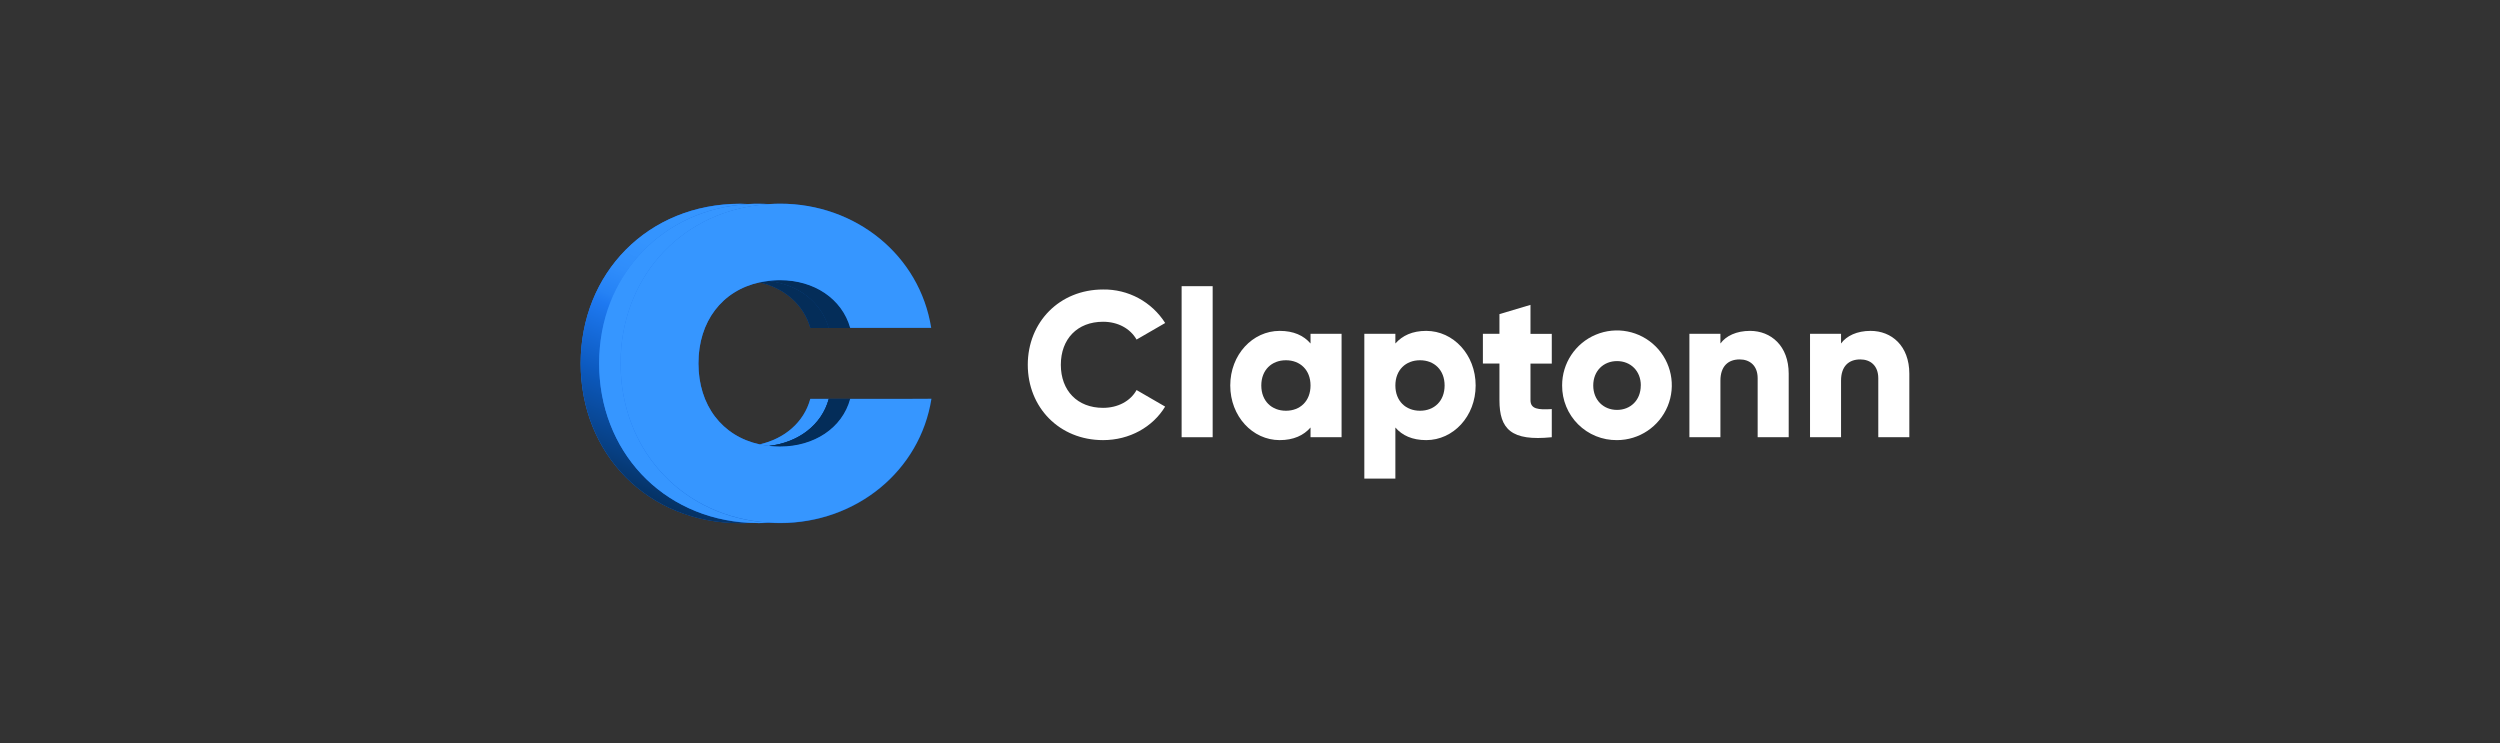<svg xmlns="http://www.w3.org/2000/svg" viewBox="0 0 1080 321" width="1080" height="321">
	<rect x="0" y="0" width="1080" height="321" fill="#333333" stroke="none"/>
	<defs>
		<linearGradient id="grd1" gradientUnits="userSpaceOnUse"  x1="200.94" y1="157" x2="425.32" y2="157">
			<stop offset="0" stop-color="#3696ff"  />
			<stop offset="0.32" stop-color="#1e79f1"  />
			<stop offset="0.64" stop-color="#0c5ac0"  />
			<stop offset="0.86" stop-color="#073f82"  />
			<stop offset="1" stop-color="#042d59"  />
		</linearGradient>
		<linearGradient id="grd2" gradientUnits="userSpaceOnUse"  x1="329.22" y1="79.81" x2="273.8" y2="217.81">
			<stop offset="0" stop-color="#3696ff"  />
			<stop offset="0.28" stop-color="#3494fe"  />
			<stop offset="0.38" stop-color="#2f8dfb"  />
			<stop offset="0.46" stop-color="#2582f5"  />
			<stop offset="0.49" stop-color="#1e79f1"  />
			<stop offset="0.68" stop-color="#0c5ac0"  />
			<stop offset="0.88" stop-color="#073f82"  />
			<stop offset="1" stop-color="#042d59"  />
		</linearGradient>
		<linearGradient id="grd3" gradientUnits="userSpaceOnUse"  x1="10906.885" y1="11355.833" x2="10279.704" y2="11991.755">
			<stop offset="0" stop-color="#3696ff"  />
			<stop offset="0.32" stop-color="#1e79f1"  />
			<stop offset="0.64" stop-color="#0c5ac0"  />
			<stop offset="0.86" stop-color="#073f82"  />
			<stop offset="1" stop-color="#042d59"  />
		</linearGradient>
		<linearGradient id="grd4" gradientUnits="userSpaceOnUse"  x1="10583.738" y1="12598.298" x2="10583.738" y2="10551.88">
			<stop offset="0" stop-color="#3696ff"  />
			<stop offset="0.32" stop-color="#1e79f1"  />
			<stop offset="0.64" stop-color="#0c5ac0"  />
			<stop offset="0.86" stop-color="#073f82"  />
			<stop offset="1" stop-color="#042d59"  />
		</linearGradient>
		<linearGradient id="grd5" gradientUnits="userSpaceOnUse"  x1="22221.942" y1="65235.931" x2="21871.49" y2="85161.234">
			<stop offset="0" stop-color="#3696ff"  />
			<stop offset="0.32" stop-color="#1e79f1"  />
			<stop offset="0.64" stop-color="#0c5ac0"  />
			<stop offset="0.86" stop-color="#073f82"  />
			<stop offset="1" stop-color="#042d59"  />
		</linearGradient>
		<linearGradient id="grd6" gradientUnits="userSpaceOnUse"  x1="12591.328" y1="12814.932" x2="12591.328" y2="10741.336">
			<stop offset="0" stop-color="#3696ff"  />
			<stop offset="0.32" stop-color="#1e79f1"  />
			<stop offset="0.64" stop-color="#0c5ac0"  />
			<stop offset="0.86" stop-color="#073f82"  />
			<stop offset="1" stop-color="#042d59"  />
		</linearGradient>
		<linearGradient id="grd7" gradientUnits="userSpaceOnUse"  x1="13514.545" y1="11403.42" x2="12241.88" y2="12060.766">
			<stop offset="0" stop-color="#3696ff"  />
			<stop offset="0.32" stop-color="#1e79f1"  />
			<stop offset="0.64" stop-color="#0c5ac0"  />
			<stop offset="0.86" stop-color="#073f82"  />
			<stop offset="1" stop-color="#042d59"  />
		</linearGradient>
		<linearGradient id="grd8" gradientUnits="userSpaceOnUse"  x1="12591.328" y1="12763.732" x2="12591.328" y2="10690.136">
			<stop offset="0" stop-color="#3696ff"  />
			<stop offset="0.32" stop-color="#1e79f1"  />
			<stop offset="0.64" stop-color="#0c5ac0"  />
			<stop offset="0.86" stop-color="#073f82"  />
			<stop offset="1" stop-color="#042d59"  />
		</linearGradient>
		<linearGradient id="grd9" gradientUnits="userSpaceOnUse"  x1="12004.941" y1="14660.992" x2="12689.117" y2="10065.132">
			<stop offset="0" stop-color="#3696ff"  />
			<stop offset="0.32" stop-color="#1e79f1"  />
			<stop offset="0.64" stop-color="#0c5ac0"  />
			<stop offset="0.86" stop-color="#073f82"  />
			<stop offset="1" stop-color="#042d59"  />
		</linearGradient>
		<linearGradient id="grd10" gradientUnits="userSpaceOnUse"  x1="30324.878" y1="88" x2="57035.159" y2="88">
			<stop offset="0" stop-color="#3696ff"  />
			<stop offset="0.32" stop-color="#1e79f1"  />
			<stop offset="0.64" stop-color="#0c5ac0"  />
			<stop offset="0.86" stop-color="#073f82"  />
			<stop offset="1" stop-color="#042d59"  />
		</linearGradient>
	</defs>
	<style>
		tspan { white-space:pre }
		.shp0 { fill: url(#grd1) } 
		.shp1 { fill: url(#grd2) } 
		.shp2 { fill: url(#grd3) } 
		.shp3 { fill: url(#grd4) } 
		.shp4 { fill: url(#grd5) } 
		.shp5 { fill: url(#grd6) } 
		.shp6 { fill: url(#grd7) } 
		.shp7 { fill: url(#grd8) } 
		.shp8 { fill: url(#grd9) } 
		.shp9 { fill: url(#grd10) } 
		.shp10 { fill: #ffffff } 
	</style>
	<path id="Layer" class="shp0" d="M393.19 172.3L350.07 172.3C347.35 182.45 338.91 189.54 328.19 191.97C328.52 192.04 328.86 192.11 329.2 192.17C329.53 192.24 329.87 192.3 330.21 192.35C330.54 192.41 330.88 192.46 331.22 192.5C331.56 192.55 331.9 192.59 332.24 192.63C332.64 192.67 333.04 192.71 333.44 192.75C333.84 192.78 334.24 192.81 334.64 192.83C335.04 192.85 335.44 192.87 335.85 192.88C336.25 192.89 336.65 192.9 337.05 192.9L337.05 192.9C336.65 192.9 336.25 192.89 335.85 192.88C335.44 192.87 335.04 192.85 334.64 192.83C334.24 192.81 333.84 192.78 333.44 192.75C333.04 192.71 332.64 192.67 332.24 192.63C331.9 192.59 331.56 192.55 331.22 192.5C330.88 192.46 330.54 192.41 330.2 192.35C329.86 192.3 329.53 192.24 329.19 192.17C328.85 192.11 328.52 192.04 328.18 191.97C311.92 188.44 301.72 175.07 301.72 156.97C301.72 138.87 311.91 125.53 328.17 121.97C329.49 121.69 330.84 121.47 332.23 121.31C332.63 121.27 333.03 121.23 333.43 121.19C333.83 121.16 334.23 121.13 334.64 121.11C335.04 121.09 335.44 121.07 335.84 121.06C336.25 121.05 336.65 121.04 337.05 121.04L337.05 121.04C336.65 121.04 336.25 121.05 335.85 121.06C335.44 121.07 335.04 121.09 334.64 121.11C334.24 121.13 333.84 121.16 333.44 121.19C333.04 121.23 332.64 121.27 332.24 121.31C330.85 121.47 329.49 121.69 328.18 121.97C338.86 124.4 347.18 131.5 350.07 141.64L402.23 141.64C397.32 110.33 369.74 88 337.05 88C335.46 88 333.89 88.06 332.33 88.16C330.84 88.06 329.33 88 327.82 88C326.31 88 325.05 88 323.69 88.11C322.33 88.22 321.13 88 319.84 88C279.84 88 250.84 118 250.84 157C250.84 196 279.75 226 319.84 226C321.14 226 322.42 226 323.69 225.89C324.96 225.78 326.43 226 327.82 226C329.21 226 330.82 225.94 332.33 225.84C333.89 225.94 335.46 226 337.05 226C369.93 226 397.51 203.52 402.42 172.34L393.19 172.3Z" />
	<path id="Layer" class="shp1" d="M258.86 157C258.86 119.43 285.79 90.14 323.69 88.15C322.42 88.08 321.13 88.04 319.84 88.04C279.84 88.04 250.84 118.04 250.84 157.04C250.84 196.04 279.75 226.04 319.84 226.04C321.13 226.04 322.42 226.04 323.69 225.93C285.8 223.86 258.86 194.57 258.86 157Z" />
	<path id="Layer" class="shp2" d="M358.05 172.3L350.05 172.3C347.33 182.45 338.89 189.54 328.17 191.97C329.5 192.25 330.85 192.47 332.22 192.63C344.8 191.19 355 183.65 358.05 172.3Z" />
	<path id="Layer" class="shp3" d="M332.24 121.37C330.85 121.53 329.49 121.75 328.18 122.03C338.86 124.46 347.18 131.56 350.07 141.7L358.07 141.7C354.83 130.35 344.77 122.81 332.24 121.37Z" />
	<path id="Layer" class="shp4" d="M328.29 225.45C292.86 221.45 268.09 193.02 268.09 157C268.09 120.98 292.85 92.59 328.29 88.55C329.62 88.4 330.97 88.28 332.29 88.2C330.8 88.1 329.29 88.04 327.78 88.04C326.27 88.04 325.01 88.04 323.65 88.15C285.75 90.15 258.82 119.43 258.82 157C258.82 194.57 285.76 223.86 323.65 225.85C325.02 225.92 326.39 225.96 327.78 225.96C329.17 225.96 330.78 225.9 332.29 225.8C331 225.72 329.63 225.6 328.29 225.45Z" />
	<path id="Layer" class="shp5" d="M332.24 192.63C332.64 192.67 333.04 192.71 333.44 192.75C333.84 192.78 334.24 192.81 334.65 192.83C335.05 192.85 335.45 192.87 335.85 192.88C336.26 192.89 336.66 192.9 337.06 192.9C351.6 192.9 363.89 184.96 367.29 172.3L358.05 172.3C355 183.65 344.8 191.19 332.24 192.63Z" />
	<path id="Layer" class="shp6" d="M332.24 192.63C332.64 192.67 333.04 192.71 333.44 192.75C333.84 192.78 334.24 192.81 334.65 192.83C335.05 192.85 335.45 192.87 335.85 192.88C336.26 192.89 336.66 192.9 337.06 192.9C351.6 192.9 363.89 184.96 367.29 172.3L358.05 172.3C355 183.65 344.8 191.19 332.24 192.63Z" />
	<path id="Layer" class="shp7" d="M337.06 121.1C336.66 121.1 336.26 121.11 335.85 121.12C335.45 121.13 335.05 121.15 334.65 121.17C334.24 121.19 333.84 121.22 333.44 121.25C333.04 121.29 332.64 121.33 332.24 121.37C344.77 122.81 354.83 130.37 358.05 141.7L367.29 141.7C363.7 129 351.6 121.1 337.06 121.1Z" />
	<path id="Layer" class="shp8" d="M337.06 121.1C336.66 121.1 336.26 121.11 335.85 121.12C335.45 121.13 335.05 121.15 334.65 121.17C334.24 121.19 333.84 121.22 333.44 121.25C333.04 121.29 332.64 121.33 332.24 121.37C344.77 122.81 354.83 130.37 358.05 141.7L367.29 141.7C363.7 129 351.6 121.1 337.06 121.1Z" />
	<path id="Layer" class="shp9" d="M393.19 172.3L367.28 172.3C363.88 184.96 351.6 192.9 337.05 192.9C336.65 192.9 336.25 192.89 335.85 192.88C335.44 192.87 335.04 192.85 334.64 192.83C334.24 192.81 333.84 192.78 333.44 192.75C333.04 192.71 332.64 192.67 332.24 192.63C330.85 192.47 329.5 192.25 328.18 191.97C311.92 188.44 301.72 175.07 301.72 156.97C301.72 138.87 311.91 125.53 328.17 121.97C329.49 121.69 330.84 121.47 332.23 121.31C332.63 121.27 333.03 121.23 333.43 121.19C333.83 121.16 334.23 121.13 334.64 121.11C335.04 121.09 335.44 121.07 335.84 121.06C336.25 121.05 336.65 121.04 337.05 121.04C351.6 121.04 363.69 128.98 367.28 141.64L402.28 141.64C397.32 110.33 369.74 88 337.05 88C335.45 88 333.88 88.06 332.33 88.16C330.96 88.24 329.62 88.36 328.28 88.51C292.85 92.51 268.09 120.94 268.09 156.96C268.09 192.98 292.85 221.37 328.29 225.41C329.62 225.56 330.97 225.68 332.29 225.76C333.85 225.86 335.42 225.92 337.01 225.92C369.89 225.92 397.47 203.44 402.38 172.26L393.19 172.3Z" />
	<path id="Layer" class="shp10" d="M444 157.59C444 139.18 457.68 125.06 476.54 125.06C479.2 125.02 481.85 125.32 484.43 125.95C487.01 126.58 489.5 127.54 491.84 128.8C494.18 130.07 496.34 131.62 498.29 133.43C500.23 135.25 501.94 137.3 503.36 139.54L491 146.69C488.23 141.86 482.87 139 476.52 139C465.43 139 458.28 146.42 458.28 157.59C458.28 168.76 465.43 176.19 476.52 176.19C482.87 176.19 488.32 173.33 491 168.5L503.34 175.65C497.97 184.5 487.96 190.13 476.52 190.13C457.64 190.13 444 176 444 157.59Z" />
	<path id="Layer" class="shp10" d="M510.46 123.63L523.87 123.63L523.87 188.88L510.46 188.88L510.46 123.63Z" />
	<path id="Layer" fill-rule="evenodd" class="shp10" d="M579.56 144.19L579.56 188.88L566.15 188.88L566.15 184.68C563.2 188.08 558.82 190.13 552.83 190.13C541.12 190.13 531.47 179.85 531.47 166.53C531.47 153.21 541.12 142.94 552.83 142.94C558.83 142.94 563.2 144.94 566.15 148.39L566.15 144.19L579.56 144.19ZM555.52 155.63C549.36 155.63 544.88 159.83 544.88 166.53C544.88 173.23 549.35 177.44 555.52 177.44C561.69 177.44 566.15 173.24 566.15 166.53C566.15 159.83 561.68 155.63 555.52 155.63Z" />
	<path id="Layer" fill-rule="evenodd" class="shp10" d="M637.48 166.53C637.48 179.85 627.83 190.13 616.12 190.13C610.12 190.13 605.75 188.13 602.8 184.68L602.8 206.76L589.39 206.76L589.39 144.19L602.8 144.19L602.8 148.39C605.8 144.99 610.13 142.94 616.12 142.94C627.83 142.94 637.48 153.21 637.48 166.53ZM624.07 166.53C624.07 159.83 619.6 155.63 613.44 155.63C607.28 155.63 602.8 159.83 602.8 166.53C602.8 173.23 607.27 177.44 613.44 177.44C619.61 177.44 624.07 173.24 624.07 166.53Z" />
	<path id="Layer" class="shp10" d="M661.17 157.06L661.17 172.88C661.17 176.72 664.48 177.08 670.37 176.72L670.37 188.88C652.86 190.67 647.76 185.39 647.76 172.88L647.76 157.06L640.61 157.06L640.61 144.19L647.76 144.19L647.76 135.7L661.17 131.7L661.17 144.22L670.37 144.22L670.37 157.09L661.17 157.06Z" />
	<path id="Layer" fill-rule="evenodd" class="shp10" d="M689.4 144.58C698.25 140.88 708.46 142.89 715.25 149.66C722.04 156.42 724.09 166.62 720.43 175.48C716.76 184.35 708.12 190.13 698.53 190.13C695.42 190.17 692.33 189.58 689.44 188.41C686.56 187.24 683.94 185.5 681.73 183.3C679.52 181.11 677.78 178.49 676.6 175.61C675.41 172.73 674.82 169.64 674.84 166.53C674.8 156.94 680.55 148.27 689.4 144.58ZM708.84 166.53C708.84 160.19 704.37 155.99 698.56 155.99C692.75 155.99 688.28 160.19 688.28 166.53C688.28 172.87 692.75 177.08 698.56 177.08C704.37 177.08 708.81 172.88 708.81 166.53L708.84 166.53Z" />
	<path id="Layer" class="shp10" d="M772.72 161.44L772.72 188.88L759.31 188.88L759.31 163.41C759.31 157.86 755.83 155.27 751.54 155.27C746.62 155.27 743.22 158.13 743.22 164.48L743.22 188.88L729.82 188.88L729.82 144.19L743.22 144.19L743.22 148.39C745.64 145.08 750.11 142.94 756.01 142.94C765 142.94 772.72 149.37 772.72 161.44Z" />
	<path id="Layer" class="shp10" d="M824.83 161.44L824.83 188.88L811.42 188.88L811.42 163.41C811.42 157.86 807.94 155.27 803.65 155.27C798.73 155.27 795.33 158.13 795.33 164.48L795.33 188.88L781.93 188.88L781.93 144.19L795.33 144.19L795.33 148.39C797.75 145.08 802.22 142.94 808.12 142.94C817.15 142.94 824.83 149.37 824.83 161.44Z" />
	<g id="Folder 18">
	</g>
</svg>